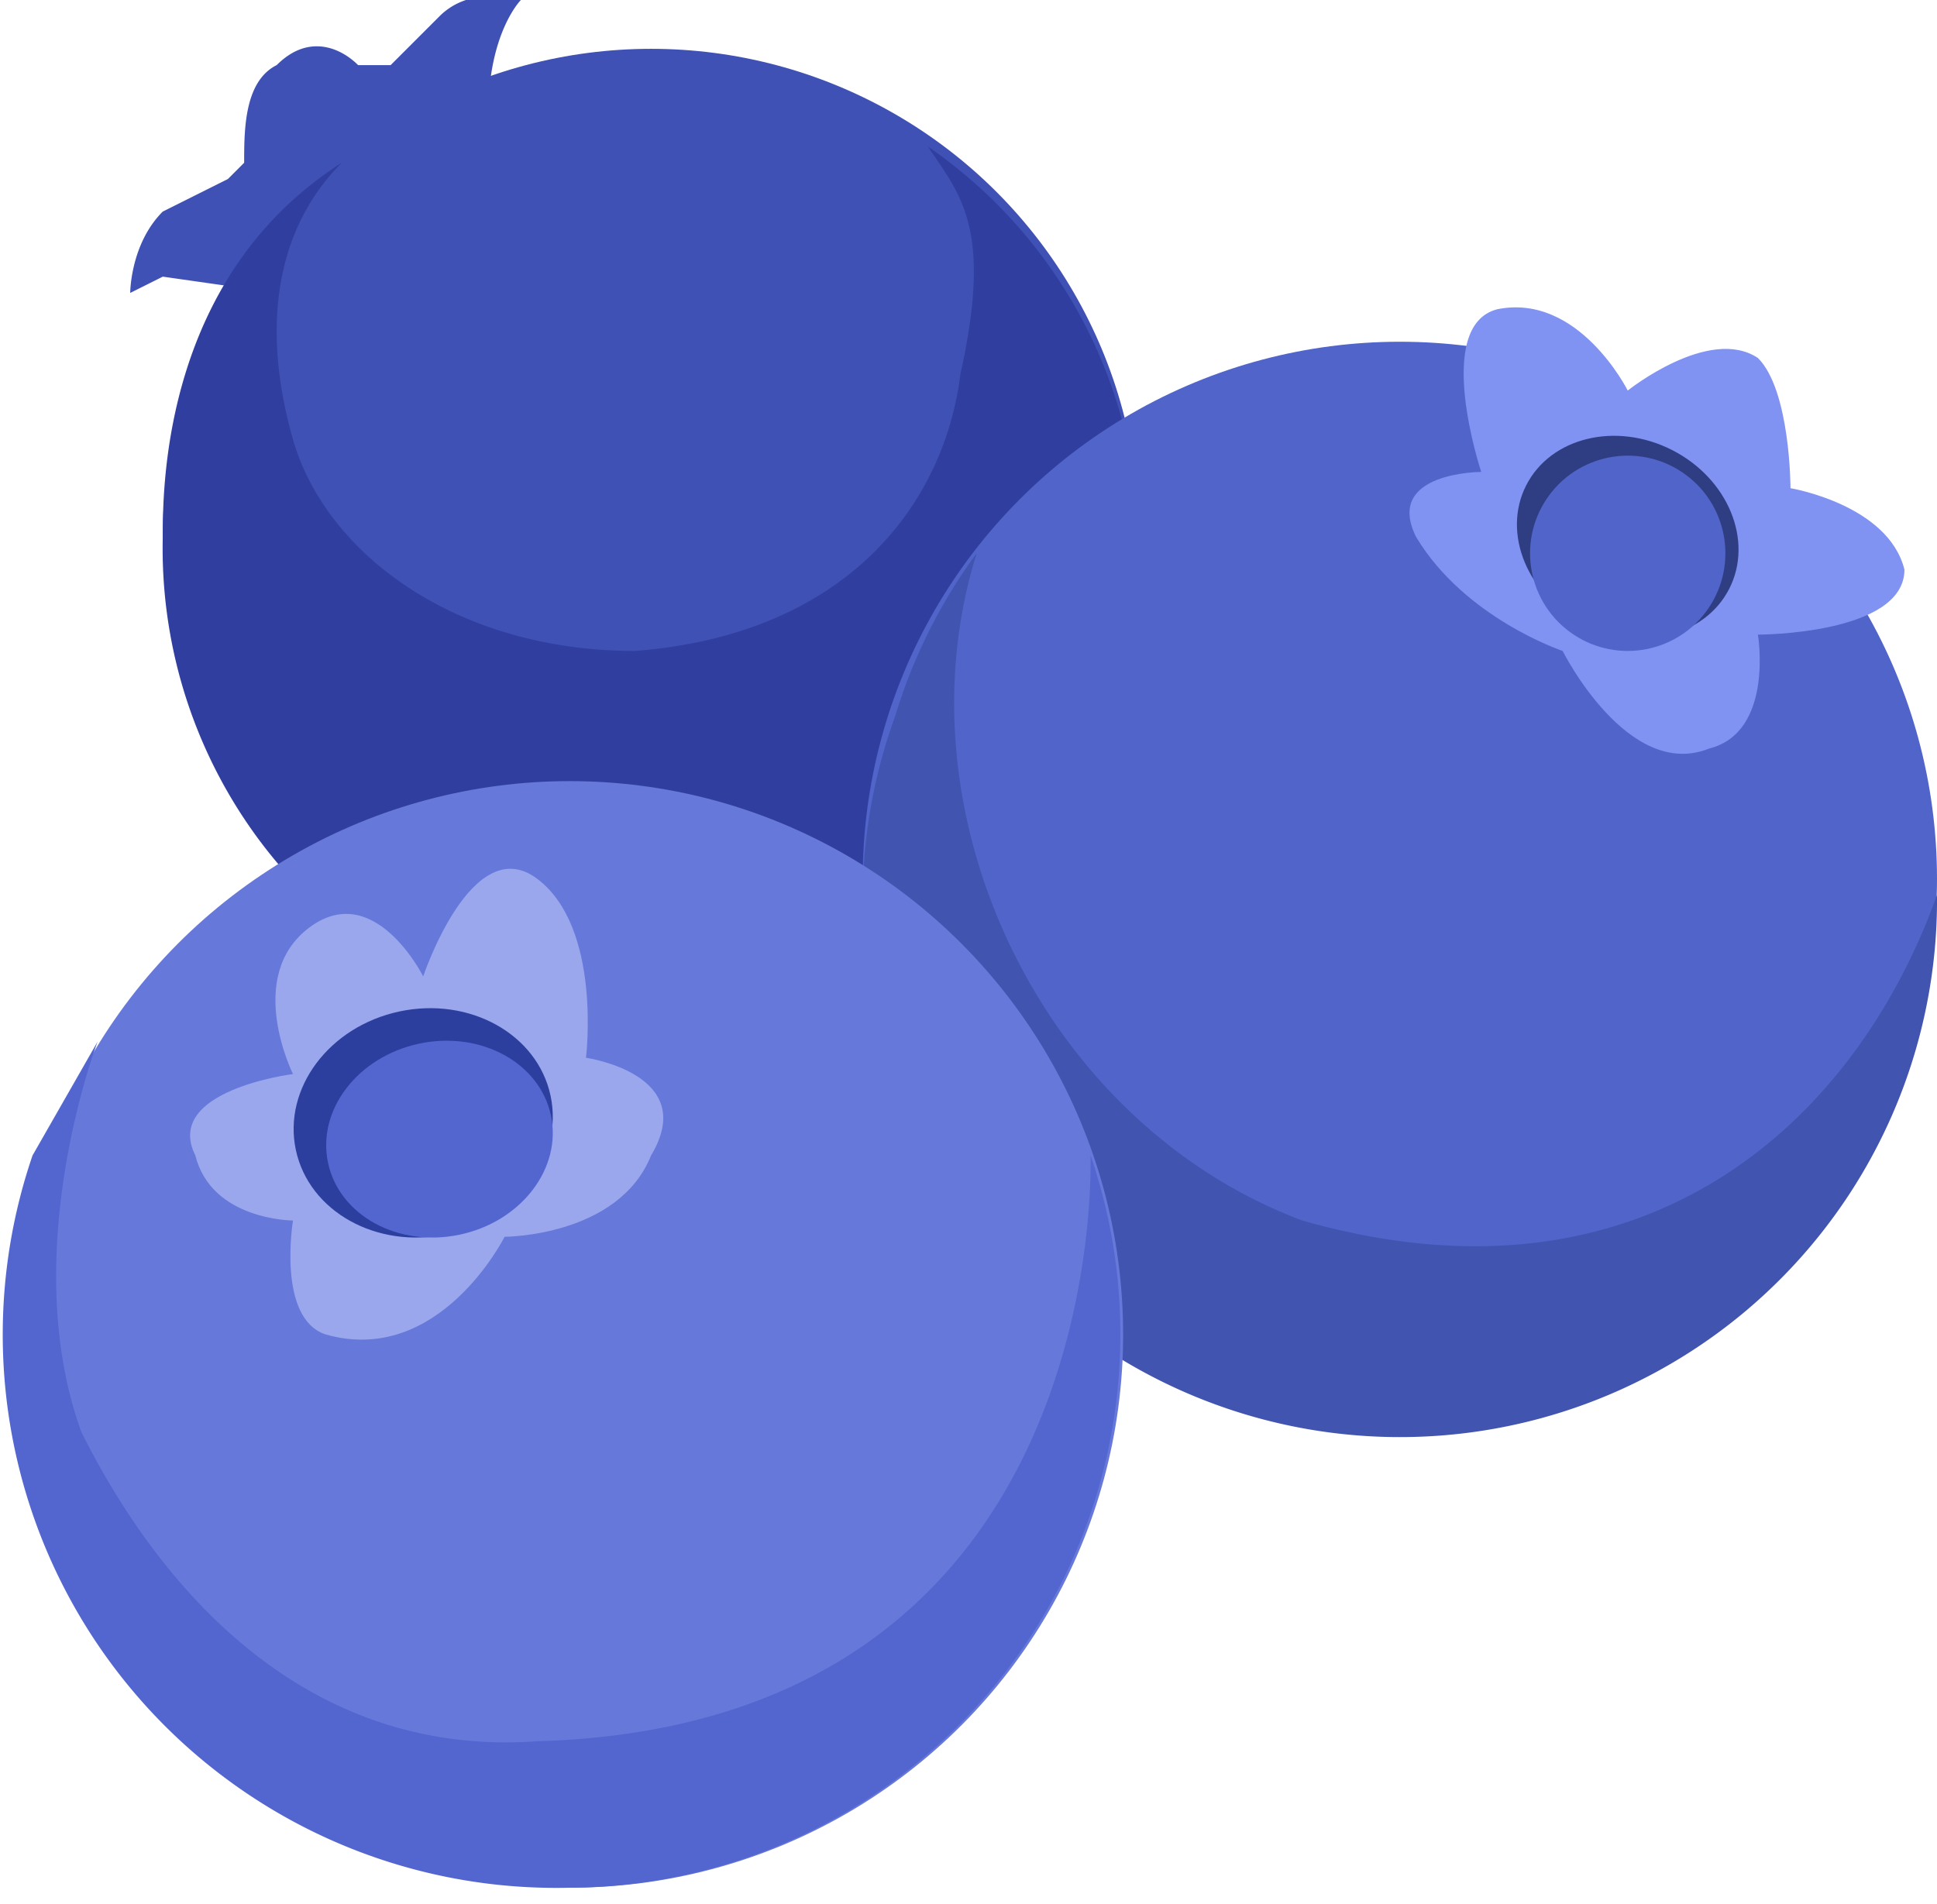 <svg xmlns="http://www.w3.org/2000/svg" aria-hidden="true" class="iconify iconify--noto" preserveAspectRatio="xMidYMid meet" role="img" viewBox="4 6 119 117"><path d="m21 24-7-1-2 1s0-3 2-5l4-2 1-1c0-2 0-5 2-6 2-2 4-1 5 0h2l3-3c2-2 5-1 5-1s-2 2-2 7l-1 2-8 6a136 136 0 0 1-4 3z" fill="#3f51b5"/><circle fill="#3f51b5" cx="44" cy="39" r="30"/><path d="M61 15c2 3 4 5 2 14-1 8-7 16-20 17-11 0-19-6-21-13s-1-13 3-17c-11 7-11 20-11 23a30 30 0 1 0 47-24z" fill="#303f9f"/><circle fill="#5064c9" cx="90" cy="60" r="33"/><path d="M123 61c-5 14-18 26-39 20-16-6-25-25-20-41a33 33 0 0 0-5 10 33 33 0 1 0 64 11z" fill="#4054b0"/><path d="M100 46s4 8 9 6c4-1 3-7 3-7s9 0 9-4c-1-4-7-5-7-5s0-6-2-8c-3-2-8 2-8 2s-3-6-8-5c-4 1-1 10-1 10s-6 0-4 4c3 5 9 7 9 7z" fill="#8092f2"/><ellipse fill="#2f3e82" cx="104" cy="39" rx="6" ry="7" transform="rotate(-63 104 39)"/><circle fill="#5064c9" cx="104" cy="40" r="6" transform="rotate(-56 104 40)"/><circle fill="#6678d9" cx="39" cy="88" r="34"/><path d="M71 77c0 1 1 35-34 36-14 1-23-9-28-19-4-11 1-24 1-24l-4 7a34 34 0 0 0 33 45 34 34 0 0 0 32-45z" fill="#5366cf"/><path d="M35 82s-4 8-11 6c-3-1-2-7-2-7s-5 0-6-4c-2-4 6-5 6-5s-3-6 1-9 7 3 7 3 3-9 7-6 3 11 3 11 7 1 4 6c-2 5-9 5-9 5z" fill="#9aa7ed"/><ellipse fill="#2c3f9e" cx="30" cy="75" rx="8" ry="7" transform="rotate(-12 30 75)"/><ellipse fill="#5366cf" cx="31" cy="76" rx="7" ry="6" transform="rotate(-12 31 76)"/></svg>
